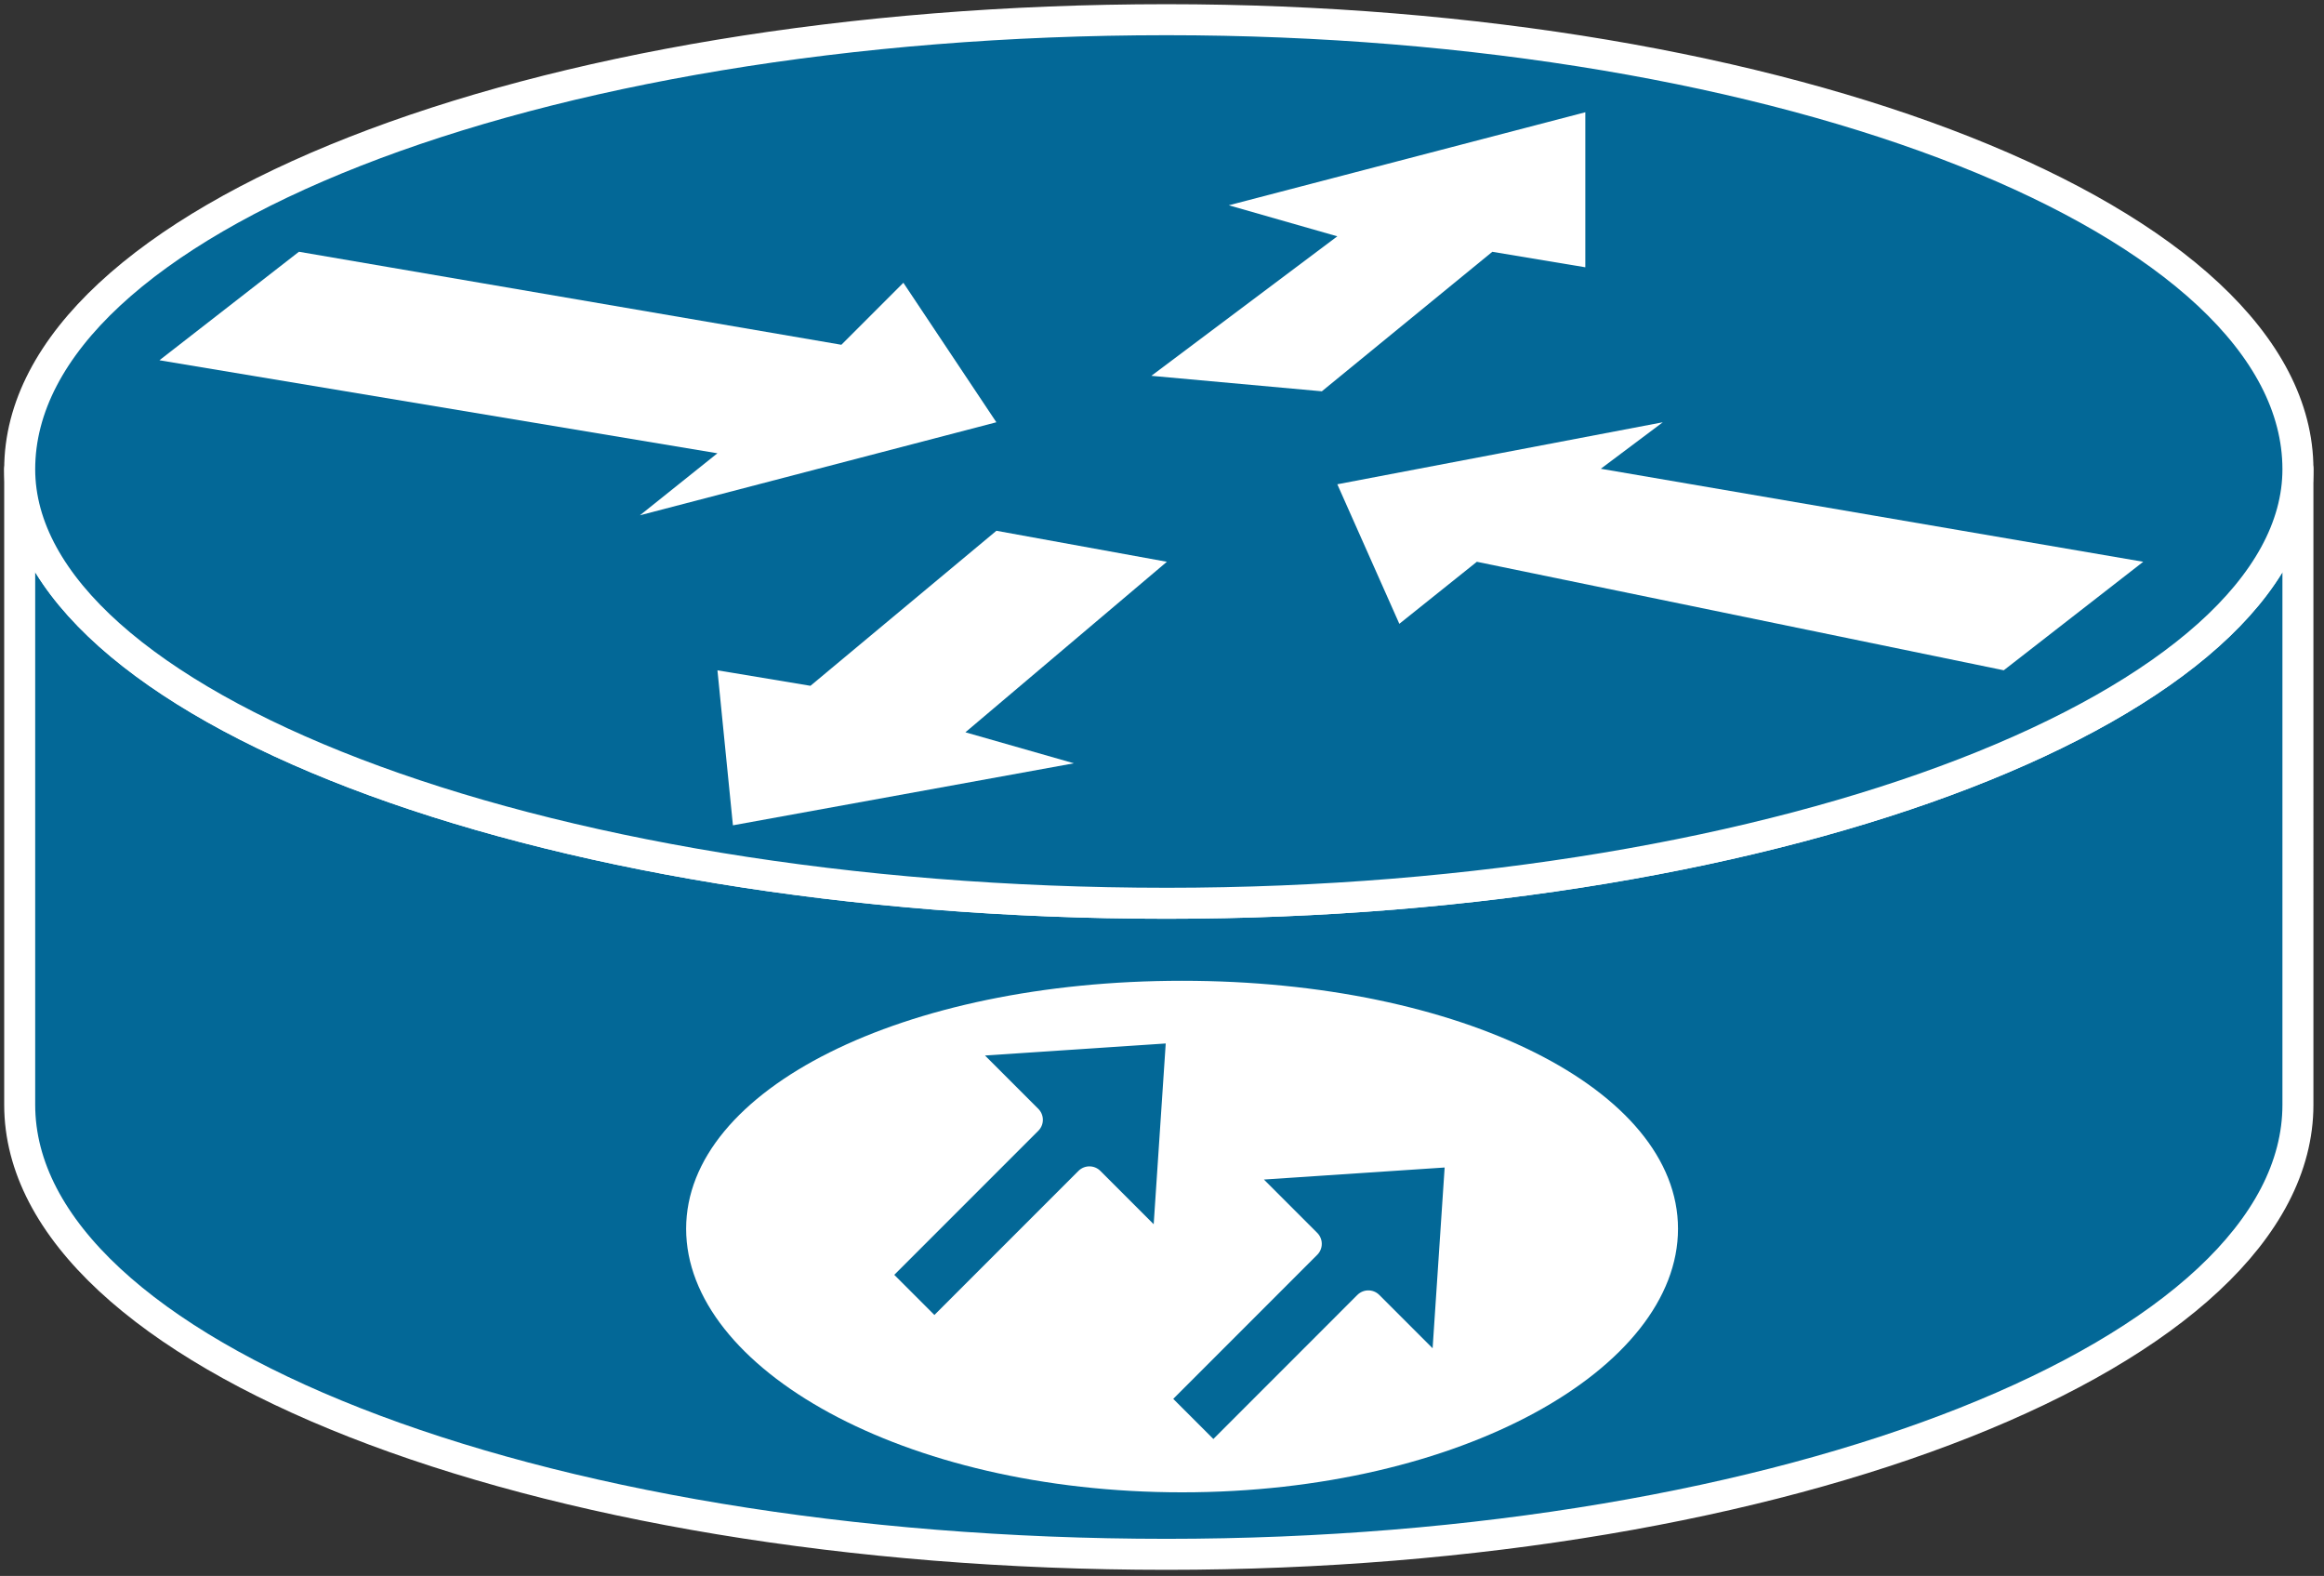 <svg xmlns="http://www.w3.org/2000/svg" xmlns:xlink="http://www.w3.org/1999/xlink" viewBox="0 0 59 40" fill="#fff" fill-rule="evenodd" stroke="#000" stroke-linecap="round" stroke-linejoin="round"><rect x="0" y="0" width="59" height="40" fill="#333333" stroke="none"/><use xlink:href="#A" x=".5" y=".5"/><symbol id="A" overflow="visible"><use xlink:href="#C" stroke="none" fill="#036897"/><use xlink:href="#C" stroke="#fff" stroke-linejoin="miter" fill="none" stroke-width=".787"/><use xlink:href="#D" stroke="none" fill="#036897"/><use xlink:href="#D" stroke="#fff" stroke-linejoin="miter" fill="none" stroke-width=".787"/><path d="M22.434 6.677l2.361 3.541-9.049 2.361 1.967-1.574L3.548 8.644 7.089 5.89 20.86 8.251l1.574-1.574zm12.591 8.656l-1.574-3.541 8.263-1.574-1.574 1.18 13.771 2.361-3.541 2.754-13.377-2.754-1.967 1.574zM30.697 4.71l9.05-2.361v3.935l-2.361-.393-4.328 3.541-4.328-.393 4.721-3.541-2.754-.787zm-3.934 14.164l-8.656 1.574-.393-3.934 2.361.393 4.721-3.935 4.328.787-5.115 4.328 2.754.787zM42.1 30.689c0 3.541-5.508 6.689-12.59 6.689s-12.591-3.148-12.591-6.689 5.508-6.295 12.591-6.295 12.59 2.754 12.59 6.295z" stroke="none"/><path d="M21.647 31.858l3.935-3.935-1.967-1.967 5.902-.393-.393 5.902-1.967-1.967-3.935 3.935-1.574-1.574zm7.082 3.148l3.934-3.935-1.967-1.967 5.902-.393-.393 5.902-1.967-1.967-3.934 3.935-1.574-1.574z" stroke="#fff" stroke-linejoin="miter" fill="#036897" stroke-width=".787"/></symbol><defs ><path id="C" d="M57.838 11.41c0 5.902-12.984 11.017-28.722 11.017C12.984 22.427 0 17.312 0 11.41v16.132c0 6.295 12.984 11.41 29.116 11.41 15.738 0 28.722-5.115 28.722-11.41z"/><path id="D" d="M29.116 22.427c15.738 0 28.722-5.115 28.722-11.017C57.838 5.115 44.854 0 29.116 0 12.984 0 0 5.115 0 11.41c0 5.902 12.984 11.017 29.116 11.017z"/></defs></svg>